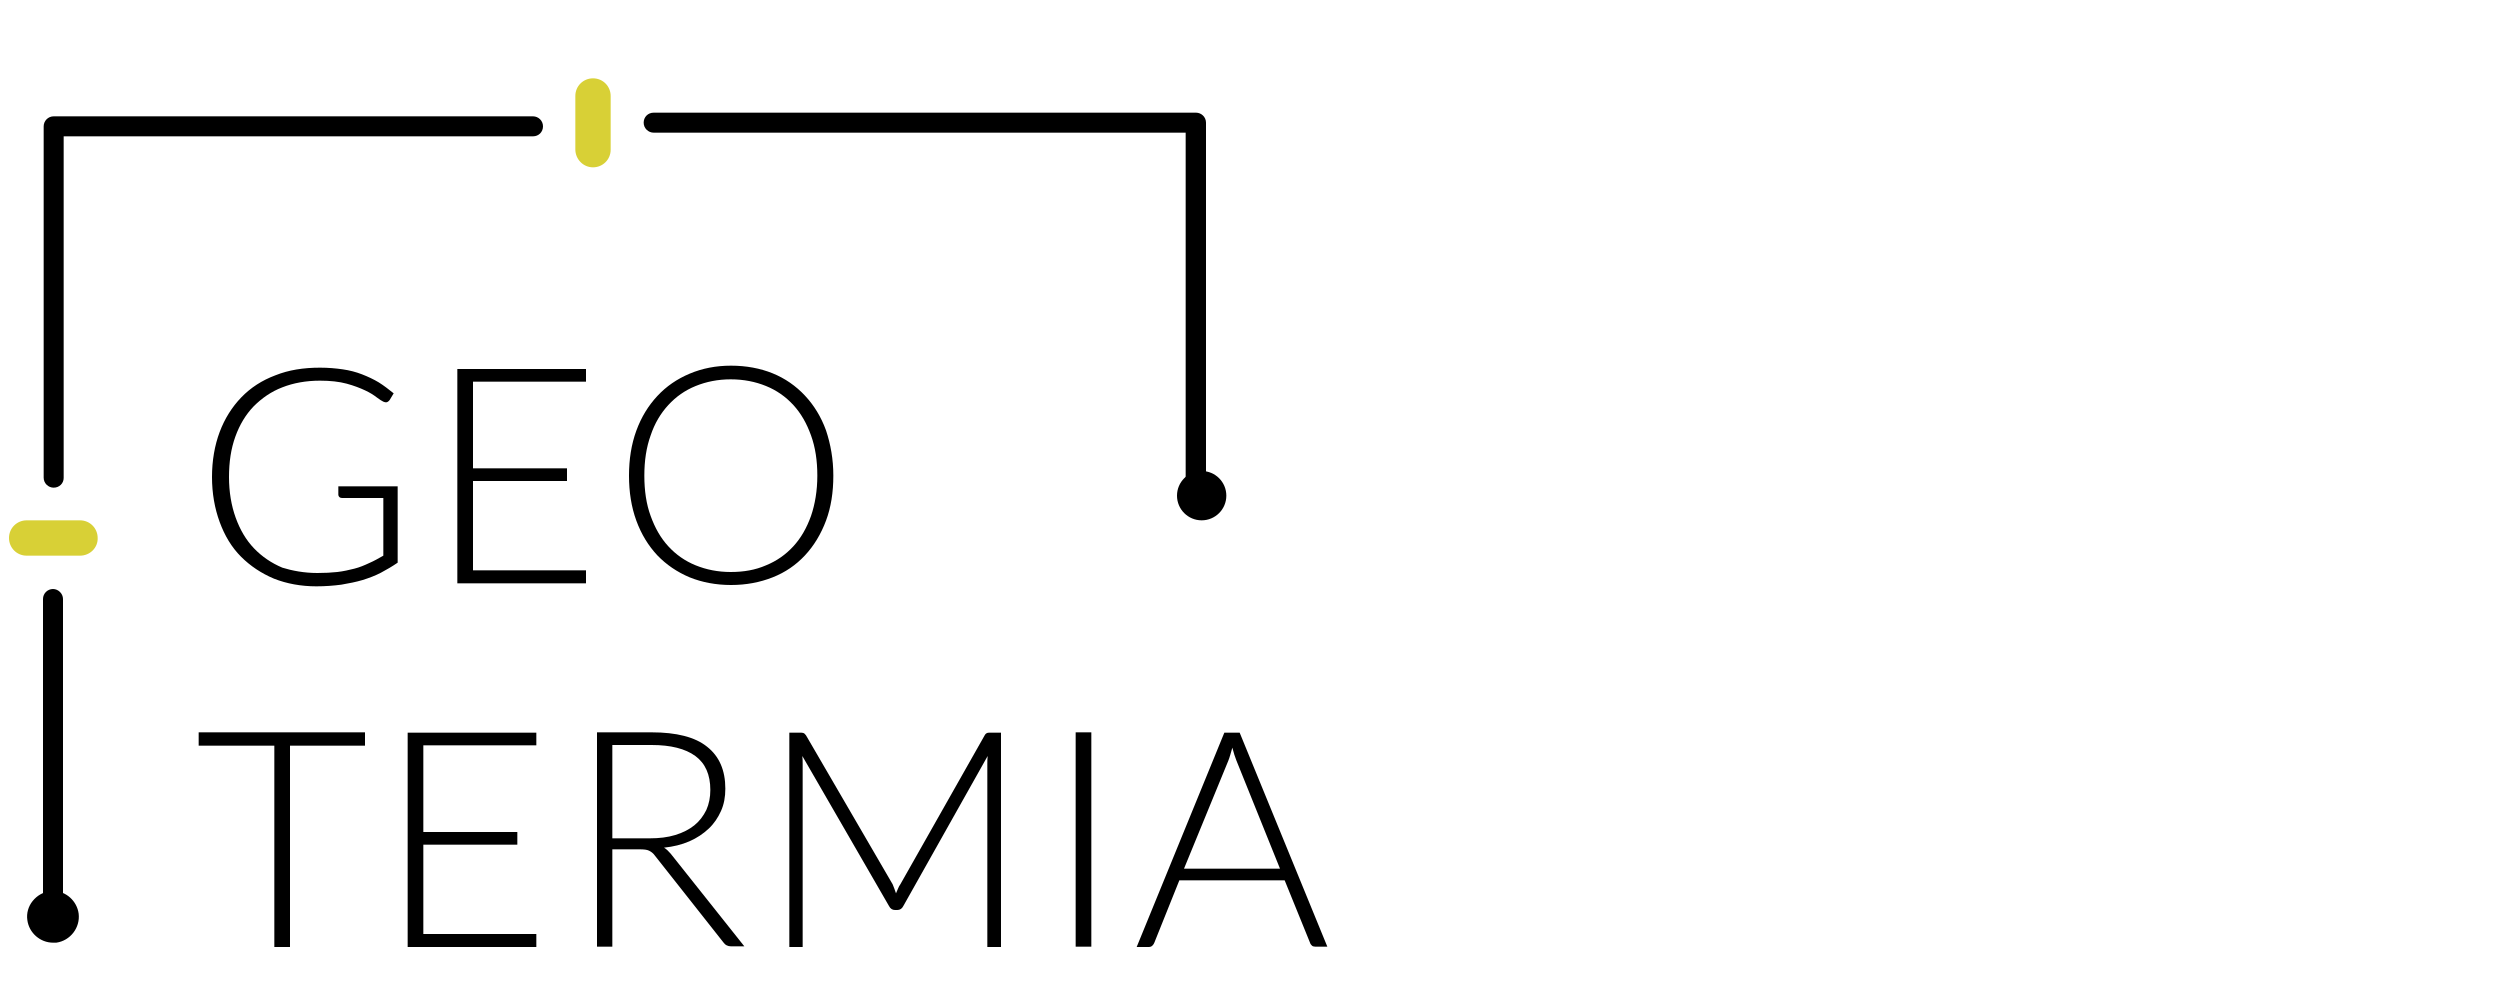 <?xml version="1.0" encoding="utf-8"?>
<!-- Generator: Adobe Illustrator 23.0.6, SVG Export Plug-In . SVG Version: 6.00 Build 0)  -->
<svg version="1.1" id="Capa_1" xmlns="http://www.w3.org/2000/svg" xmlns:xlink="http://www.w3.org/1999/xlink" x="0px" y="0px"
	 viewBox="0 0 75 30" style="enable-background:new 0 0 75 30;" xml:space="preserve">
<style type="text/css">
	.st0{fill:#FFFFFF;}
	.st1{fill:url(#SVGID_1_);}
	.st2{fill:#1313E2;}
	.st3{fill:#0606B5;}
	.st4{fill:url(#SVGID_2_);}
	.st5{fill:#E01780;}
	.st6{fill:#24B224;}
	.st7{fill:#5E2B39;}
	.st8{fill:#EF890F;}
	.st9{fill:#DD2719;}
	.st10{fill:#D8D036;}
	.st11{fill:#26269B;}
	.st12{fill:#A22AE8;}
	.st13{fill:#626B68;}
	.st14{fill:#757A09;}
	.st15{fill:#606060;}
</style>
<g>
	<g>
		<path d="M9.52,17.19c0.22,0,0.42-0.01,0.6-0.03c0.18-0.02,0.35-0.06,0.51-0.1c0.16-0.04,0.3-0.1,0.45-0.17
			c0.14-0.06,0.28-0.14,0.42-0.22v-1.73h-1.24c-0.03,0-0.06-0.01-0.08-0.03c-0.02-0.02-0.03-0.04-0.03-0.07v-0.25h1.78v2.29
			c-0.16,0.11-0.33,0.21-0.5,0.3s-0.36,0.16-0.55,0.22c-0.2,0.06-0.41,0.1-0.64,0.14c-0.23,0.03-0.48,0.05-0.75,0.05
			c-0.46,0-0.89-0.08-1.27-0.23c-0.38-0.16-0.71-0.38-0.99-0.66s-0.49-0.63-0.64-1.04s-0.23-0.86-0.23-1.35s0.08-0.95,0.23-1.35
			s0.37-0.75,0.65-1.04c0.28-0.29,0.62-0.51,1.02-0.66c0.4-0.16,0.84-0.23,1.34-0.23c0.25,0,0.47,0.02,0.68,0.05
			c0.21,0.03,0.4,0.08,0.58,0.15c0.18,0.07,0.35,0.15,0.5,0.24c0.16,0.1,0.3,0.21,0.45,0.33l-0.12,0.2
			c-0.03,0.04-0.07,0.07-0.11,0.07c-0.03,0-0.05-0.01-0.08-0.02c-0.04-0.02-0.11-0.06-0.2-0.13c-0.09-0.07-0.2-0.14-0.35-0.21
			c-0.15-0.07-0.33-0.14-0.55-0.2c-0.22-0.06-0.49-0.09-0.8-0.09c-0.42,0-0.8,0.07-1.13,0.2c-0.34,0.13-0.62,0.33-0.86,0.57
			c-0.24,0.25-0.42,0.55-0.55,0.91s-0.19,0.76-0.19,1.21c0,0.45,0.07,0.86,0.2,1.22c0.13,0.36,0.31,0.67,0.55,0.92
			c0.24,0.25,0.52,0.44,0.85,0.58C8.76,17.12,9.12,17.19,9.52,17.19z"/>
		<path d="M17.58,11.06v0.39h-3.39v2.6h2.82v0.38h-2.82v2.68h3.39v0.39h-3.86v-6.43H17.58z"/>
		<path d="M25,14.27c0,0.5-0.07,0.95-0.22,1.35s-0.36,0.75-0.63,1.04c-0.27,0.29-0.59,0.51-0.97,0.66s-0.79,0.23-1.25,0.23
			c-0.45,0-0.87-0.08-1.24-0.23c-0.38-0.16-0.7-0.38-0.97-0.66c-0.27-0.29-0.48-0.63-0.63-1.04s-0.22-0.86-0.22-1.35
			c0-0.49,0.07-0.94,0.22-1.35c0.15-0.41,0.36-0.75,0.63-1.04s0.59-0.51,0.97-0.67c0.38-0.16,0.79-0.24,1.24-0.24
			c0.46,0,0.88,0.08,1.25,0.23s0.7,0.38,0.97,0.67c0.27,0.29,0.48,0.63,0.63,1.04C24.92,13.33,25,13.78,25,14.27z M24.52,14.27
			c0-0.45-0.06-0.85-0.19-1.21c-0.13-0.36-0.3-0.66-0.53-0.91c-0.23-0.25-0.5-0.44-0.82-0.57s-0.67-0.2-1.06-0.2
			c-0.38,0-0.73,0.07-1.05,0.2c-0.32,0.13-0.59,0.32-0.82,0.57c-0.23,0.25-0.41,0.55-0.53,0.91c-0.13,0.36-0.19,0.76-0.19,1.21
			c0,0.45,0.06,0.86,0.19,1.21c0.13,0.36,0.3,0.66,0.53,0.91c0.23,0.25,0.5,0.44,0.82,0.57c0.32,0.13,0.67,0.2,1.05,0.2
			c0.39,0,0.74-0.06,1.06-0.2c0.32-0.13,0.59-0.32,0.82-0.57c0.23-0.25,0.4-0.55,0.53-0.91C24.45,15.13,24.52,14.72,24.52,14.27z"/>
		<path d="M10.95,21.97v0.4H8.7v6.04H8.23v-6.04H5.96v-0.4H10.95z"/>
		<path d="M16.09,21.97v0.39H12.7v2.6h2.82v0.38H12.7v2.68h3.39v0.39h-3.86v-6.43H16.09z"/>
		<path d="M18.37,25.49v2.91h-0.46v-6.43h1.64c0.74,0,1.3,0.14,1.66,0.43c0.37,0.29,0.55,0.71,0.55,1.26c0,0.25-0.04,0.47-0.13,0.67
			s-0.21,0.38-0.37,0.53c-0.16,0.15-0.35,0.28-0.58,0.38s-0.48,0.16-0.76,0.19c0.07,0.04,0.14,0.11,0.2,0.18l2.21,2.78h-0.4
			c-0.05,0-0.09-0.01-0.13-0.03c-0.04-0.02-0.07-0.05-0.1-0.09l-2.06-2.61c-0.05-0.07-0.11-0.11-0.17-0.14
			c-0.06-0.03-0.15-0.04-0.28-0.04H18.37z M18.37,25.15h1.12c0.29,0,0.54-0.03,0.77-0.1s0.42-0.17,0.57-0.29
			c0.16-0.13,0.27-0.28,0.36-0.46c0.08-0.18,0.12-0.38,0.12-0.6c0-0.46-0.15-0.8-0.45-1.02c-0.3-0.22-0.74-0.33-1.31-0.33h-1.18
			V25.15z"/>
		<path d="M26.88,26.8c0.02-0.05,0.04-0.1,0.06-0.14c0.02-0.05,0.04-0.09,0.07-0.13l2.53-4.47c0.02-0.04,0.05-0.06,0.07-0.07
			c0.02-0.01,0.06-0.01,0.1-0.01h0.32v6.43h-0.41v-5.48c0-0.08,0-0.16,0.01-0.25l-2.53,4.5c-0.04,0.08-0.1,0.12-0.18,0.12h-0.07
			c-0.08,0-0.14-0.04-0.18-0.12l-2.6-4.5c0.01,0.09,0.01,0.17,0.01,0.25v5.48h-0.4v-6.43h0.32c0.04,0,0.08,0,0.1,0.01
			c0.03,0.01,0.05,0.03,0.08,0.07l2.6,4.47C26.81,26.61,26.85,26.7,26.88,26.8z"/>
		<path d="M32.74,28.4h-0.47v-6.43h0.47V28.4z"/>
		<path d="M39.82,28.4h-0.36c-0.04,0-0.08-0.01-0.1-0.03s-0.05-0.05-0.06-0.09l-0.76-1.87h-3.16l-0.75,1.87
			c-0.01,0.03-0.03,0.06-0.06,0.09s-0.07,0.04-0.11,0.04H34.1l2.63-6.43h0.46L39.82,28.4z M35.52,26.06h2.88l-1.31-3.25
			c-0.02-0.05-0.04-0.11-0.06-0.17s-0.04-0.13-0.06-0.21c-0.02,0.07-0.04,0.14-0.06,0.21c-0.02,0.07-0.04,0.13-0.06,0.18
			L35.52,26.06z"/>
	</g>
	<g>
		<circle cx="36.05" cy="14.87" r="0.74"/>
		<path d="M1.61,14.63c-0.16,0-0.3-0.13-0.3-0.3V3.79c0-0.16,0.13-0.3,0.3-0.3h14.38c0.16,0,0.3,0.13,0.3,0.3s-0.13,0.3-0.3,0.3
			H1.91v10.25C1.91,14.5,1.78,14.63,1.61,14.63z"/>
		<path d="M35.87,14.69c-0.16,0-0.3-0.13-0.3-0.3V3.98H19.61c-0.16,0-0.3-0.13-0.3-0.3s0.13-0.3,0.3-0.3h16.27
			c0.16,0,0.3,0.13,0.3,0.3v10.71C36.17,14.55,36.04,14.69,35.87,14.69z"/>
		<path class="st10" d="M2.4,16.67H0.8c-0.3,0-0.53-0.24-0.53-0.53v0c0-0.3,0.24-0.53,0.53-0.53H2.4c0.3,0,0.53,0.24,0.53,0.53v0
			C2.94,16.43,2.7,16.67,2.4,16.67z"/>
		<path class="st10" d="M17.26,4.48V2.88c0-0.3,0.24-0.53,0.53-0.53h0c0.3,0,0.53,0.24,0.53,0.53l0,1.61c0,0.3-0.24,0.53-0.53,0.53
			h0C17.5,5.02,17.26,4.78,17.26,4.48z"/>
		<path d="M1.59,27.67c-0.17,0-0.3-0.14-0.3-0.3v-9.4c0-0.17,0.14-0.3,0.3-0.3s0.3,0.14,0.3,0.3v9.4
			C1.9,27.53,1.76,27.67,1.59,27.67z"/>
		<g>
			<path d="M1.68,28.24C1.28,28.29,0.91,28,0.86,27.6c-0.05-0.4,0.24-0.77,0.64-0.82c0.03,0,0.07-0.01,0.1-0.01
				c0.36,0,0.68,0.27,0.72,0.64C2.37,27.82,2.08,28.19,1.68,28.24z"/>
			<path d="M1.59,28.28c-0.38,0-0.72-0.29-0.77-0.68c-0.03-0.2,0.03-0.41,0.16-0.57c0.13-0.16,0.31-0.27,0.52-0.29
				c0.03,0,0.06-0.01,0.1-0.01c0.38,0,0.71,0.3,0.76,0.68c0.05,0.42-0.25,0.81-0.67,0.87l0,0C1.65,28.28,1.62,28.28,1.59,28.28z
				 M1.68,28.24L1.68,28.24L1.68,28.24z M1.59,26.81c-0.04,0-0.07,0-0.09,0.01c-0.19,0.02-0.35,0.12-0.47,0.27
				c-0.11,0.15-0.16,0.33-0.14,0.52c0.05,0.38,0.4,0.66,0.78,0.61l0,0c0.38-0.05,0.65-0.4,0.61-0.78
				C2.24,27.08,1.94,26.81,1.59,26.81z"/>
		</g>
	</g>
</g>
</svg>
